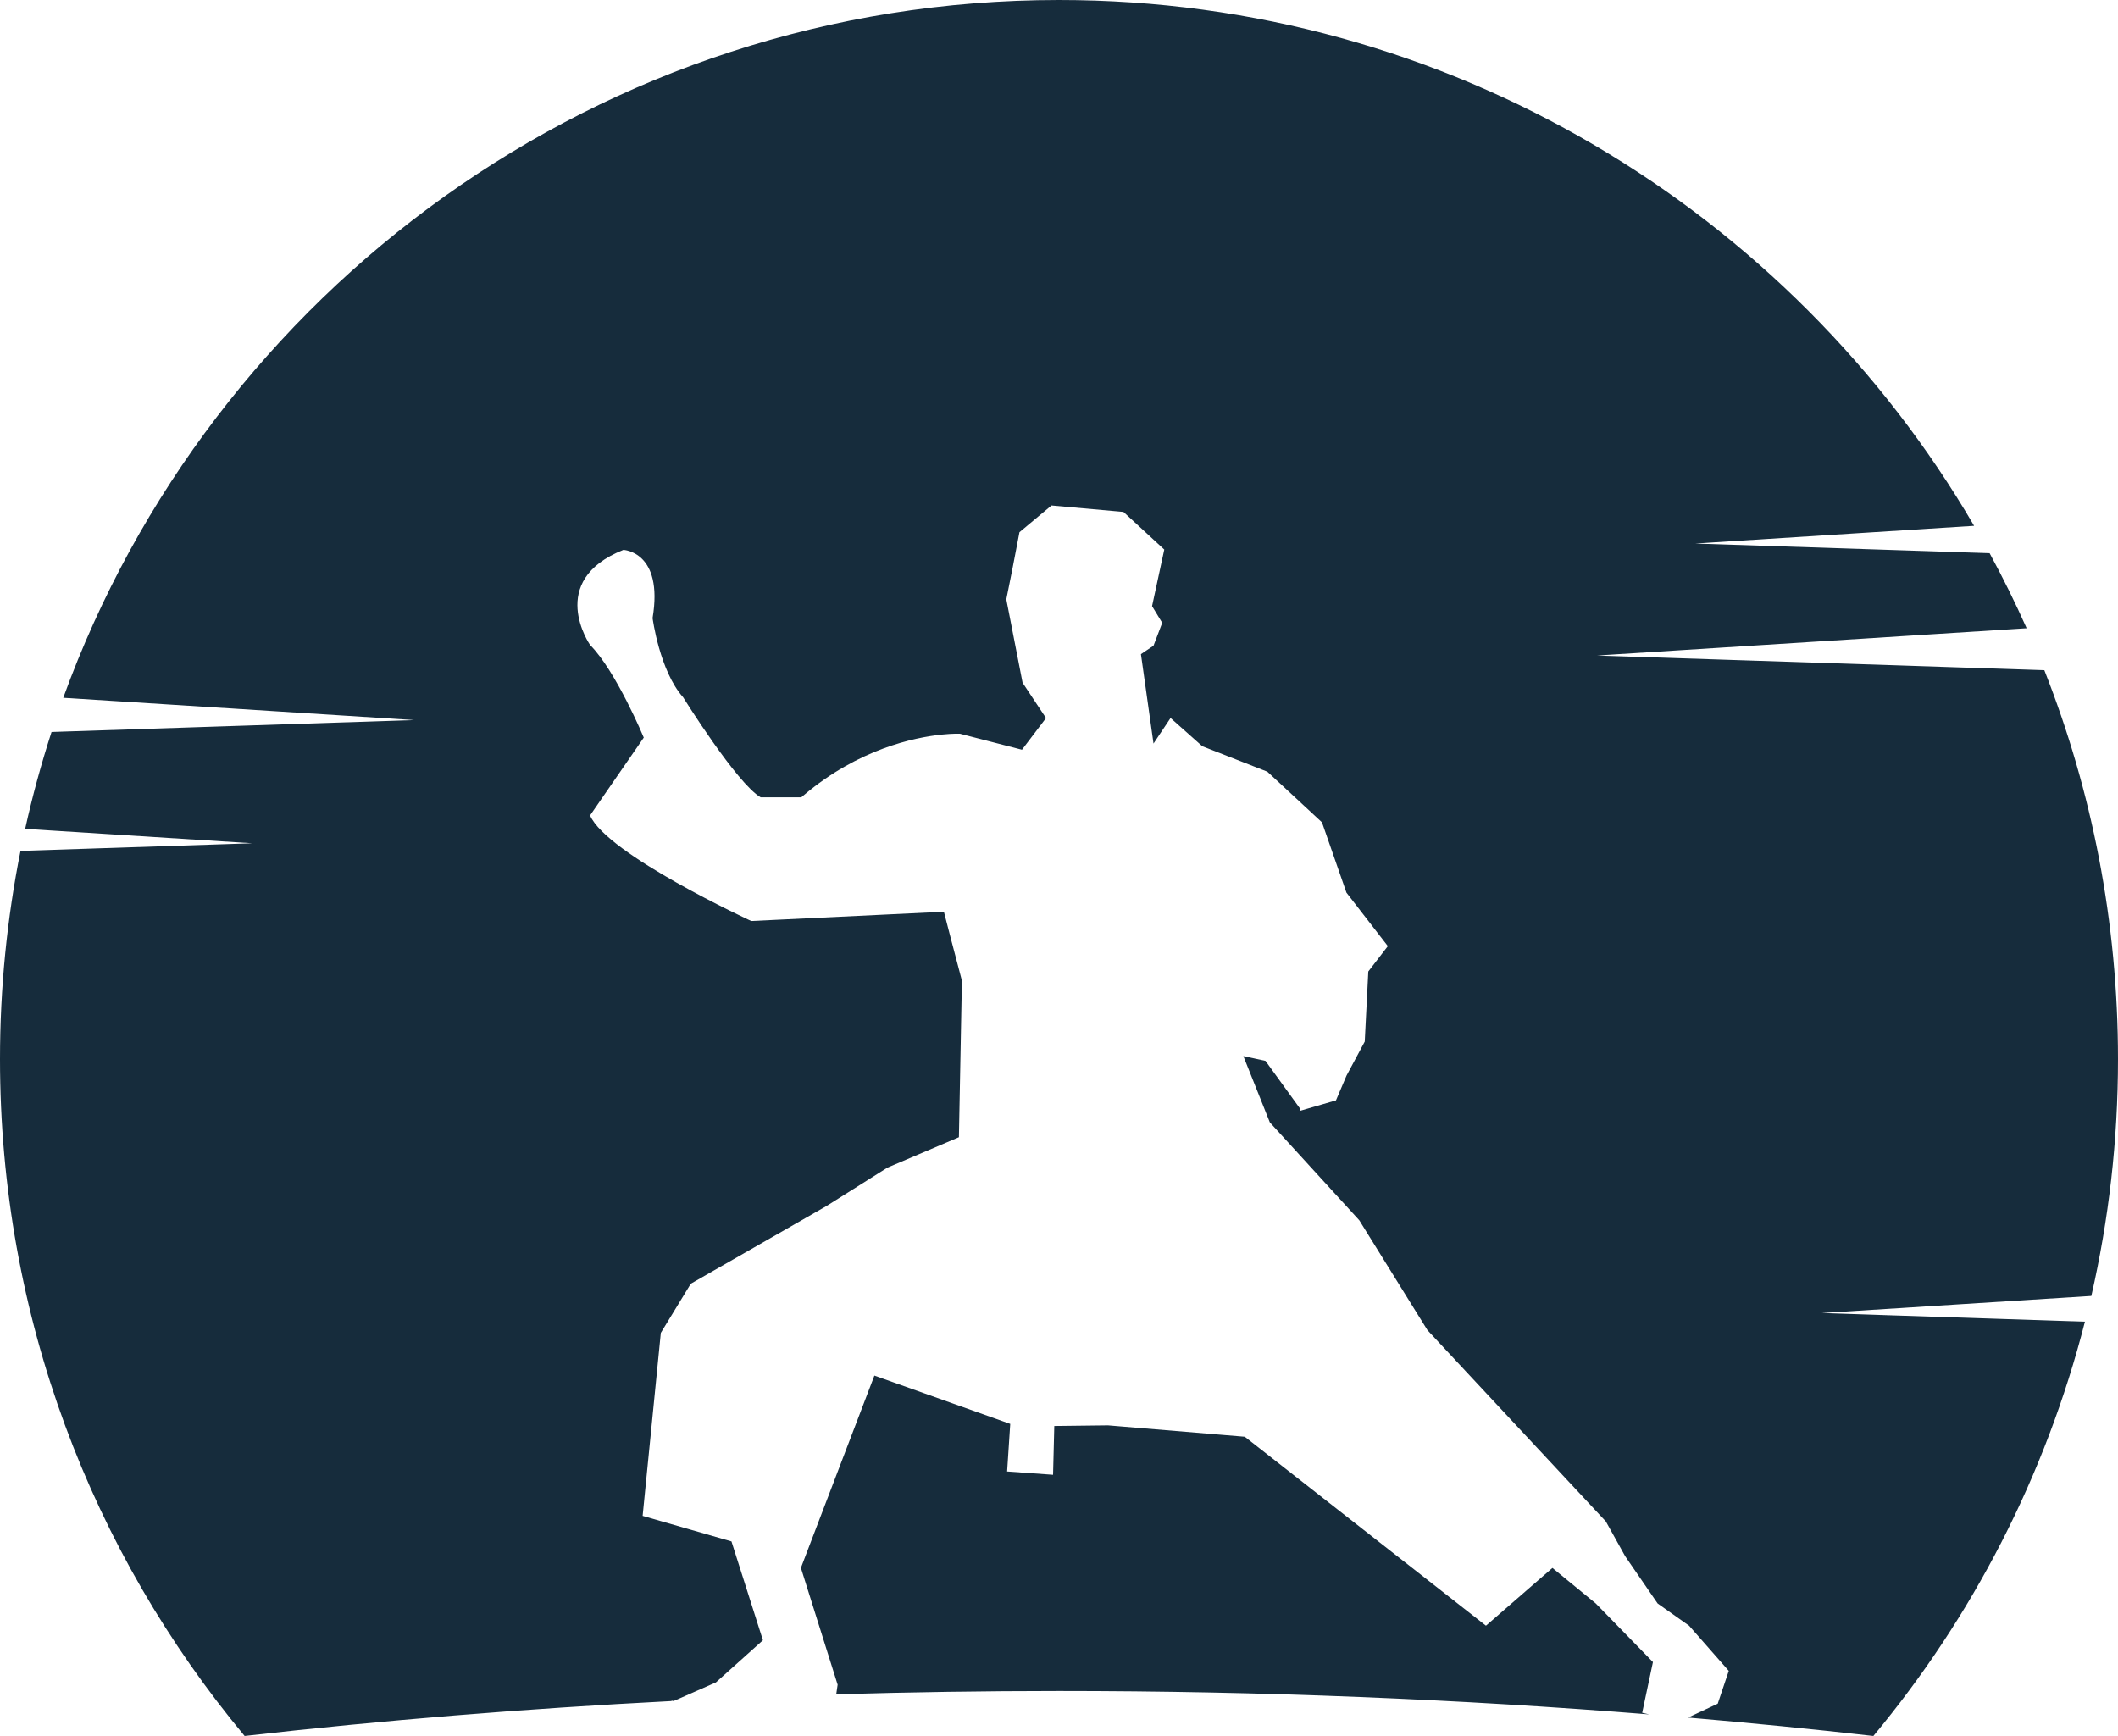 <svg version="1.1" id="图层_1" x="0px" y="0px" width="191.119px" height="156.639px" viewBox="0 0 191.119 156.639" enable-background="new 0 0 191.119 156.639" xml:space="preserve" xmlns="http://www.w3.org/2000/svg" xmlns:xlink="http://www.w3.org/1999/xlink" xmlns:xml="http://www.w3.org/XML/1998/namespace">
  <path fill="#162C3C" d="M188.712,116.933l-24.328,1.544l23.75,0.781c-3.56,13.937-10.164,26.654-19.089,37.381
	c-5.482-0.625-11.063-1.176-16.718-1.662l2.673-1.25l0.996-2.961l-3.582-4.078l-2.838-2.006l-2.93-4.266l-1.74-3.131l-16.098-17.262
	l-6.148-9.91l-8.076-8.84l-2.389-5.98l1.996,0.432l3.119,4.307l0.037,0.189l3.205-0.932l0.955-2.242l1.641-3.061l0.32-6.326
	l1.764-2.291l-3.736-4.828l-2.207-6.342l-4.932-4.572l-5.865-2.293l-2.867-2.549l-1.537,2.307l-1.135-8.068l1.135-0.764l0.785-2.061
	l-0.916-1.508l1.102-5.104l-3.684-3.395l-6.492-0.582l-2.891,2.412l-0.648,3.371l-0.539,2.686l1.467,7.521l2.117,3.191l-2.17,2.857
	l-4.494-1.158l-1.109-0.287c0,0-0.602-0.025-1.623,0.078c-2.5,0.258-7.523,1.303-12.436,5.449c-0.166,0.135-0.256,0.213-0.256,0.213
	h-3.662c-2.156-1.252-6.994-9.025-6.994-9.025c-2.131-2.383-2.758-7.148-2.758-7.148c1.002-6.018-2.635-6.152-2.635-6.152
	c-7.02,2.789-3.006,8.578-3.006,8.578c2.34,2.34,4.846,8.359,4.846,8.359l-4.846,7.02c1.504,3.512,14.543,9.529,14.543,9.529
	l17.385-0.836c0,0,0.943,3.676,1.625,6.217l-0.271,14.129l-6.459,2.748l-5.482,3.455l-12.254,7.016l-2.703,4.434l-1.641,16.512
	l8.016,2.305l2.838,8.918l-4.244,3.805l-3.395,1.496l-0.404,0.176c-0.021,0.001-0.043,0.002-0.063,0.003
	c-0.028-0.015-0.056-0.034-0.095-0.022c-0.032,0.008-0.065,0.022-0.098,0.032c-13.219,0.684-26.082,1.736-38.471,3.147
	C8.293,140.078,0,118.791,0,95.561c0-6.43,0.64-12.711,1.851-18.785l20.923-0.688L2.271,74.787c0.658-2.969,1.454-5.884,2.381-8.741
	l32.723-1.075l-31.667-2.01C19.034,26.236,54.231,0,95.559,0c35.232,0,66.006,19.068,82.576,47.445l-25.164,1.598l26.563,0.873
	c1.201,2.205,2.314,4.465,3.343,6.771l-38.765,2.46l40.36,1.326c4.29,10.863,6.647,22.7,6.647,35.088
	C191.119,102.909,190.285,110.061,188.712,116.933z M149.154,149.969l-5.158-5.287l-3.912-3.205l-5.998,5.211l-21.762-17.049
	l-12.346-1.029l-4.844,0.057l-0.111,4.404l-4.145-0.299l0.281-4.293l-12.258-4.359l-6.631,17.35l3.314,10.541l-0.127,0.87
	c6.626-0.194,13.326-0.3,20.1-0.3c18.337,0,36.163,0.74,53.271,2.113l-0.646-0.146L149.154,149.969z" class="color c1"/>
</svg>